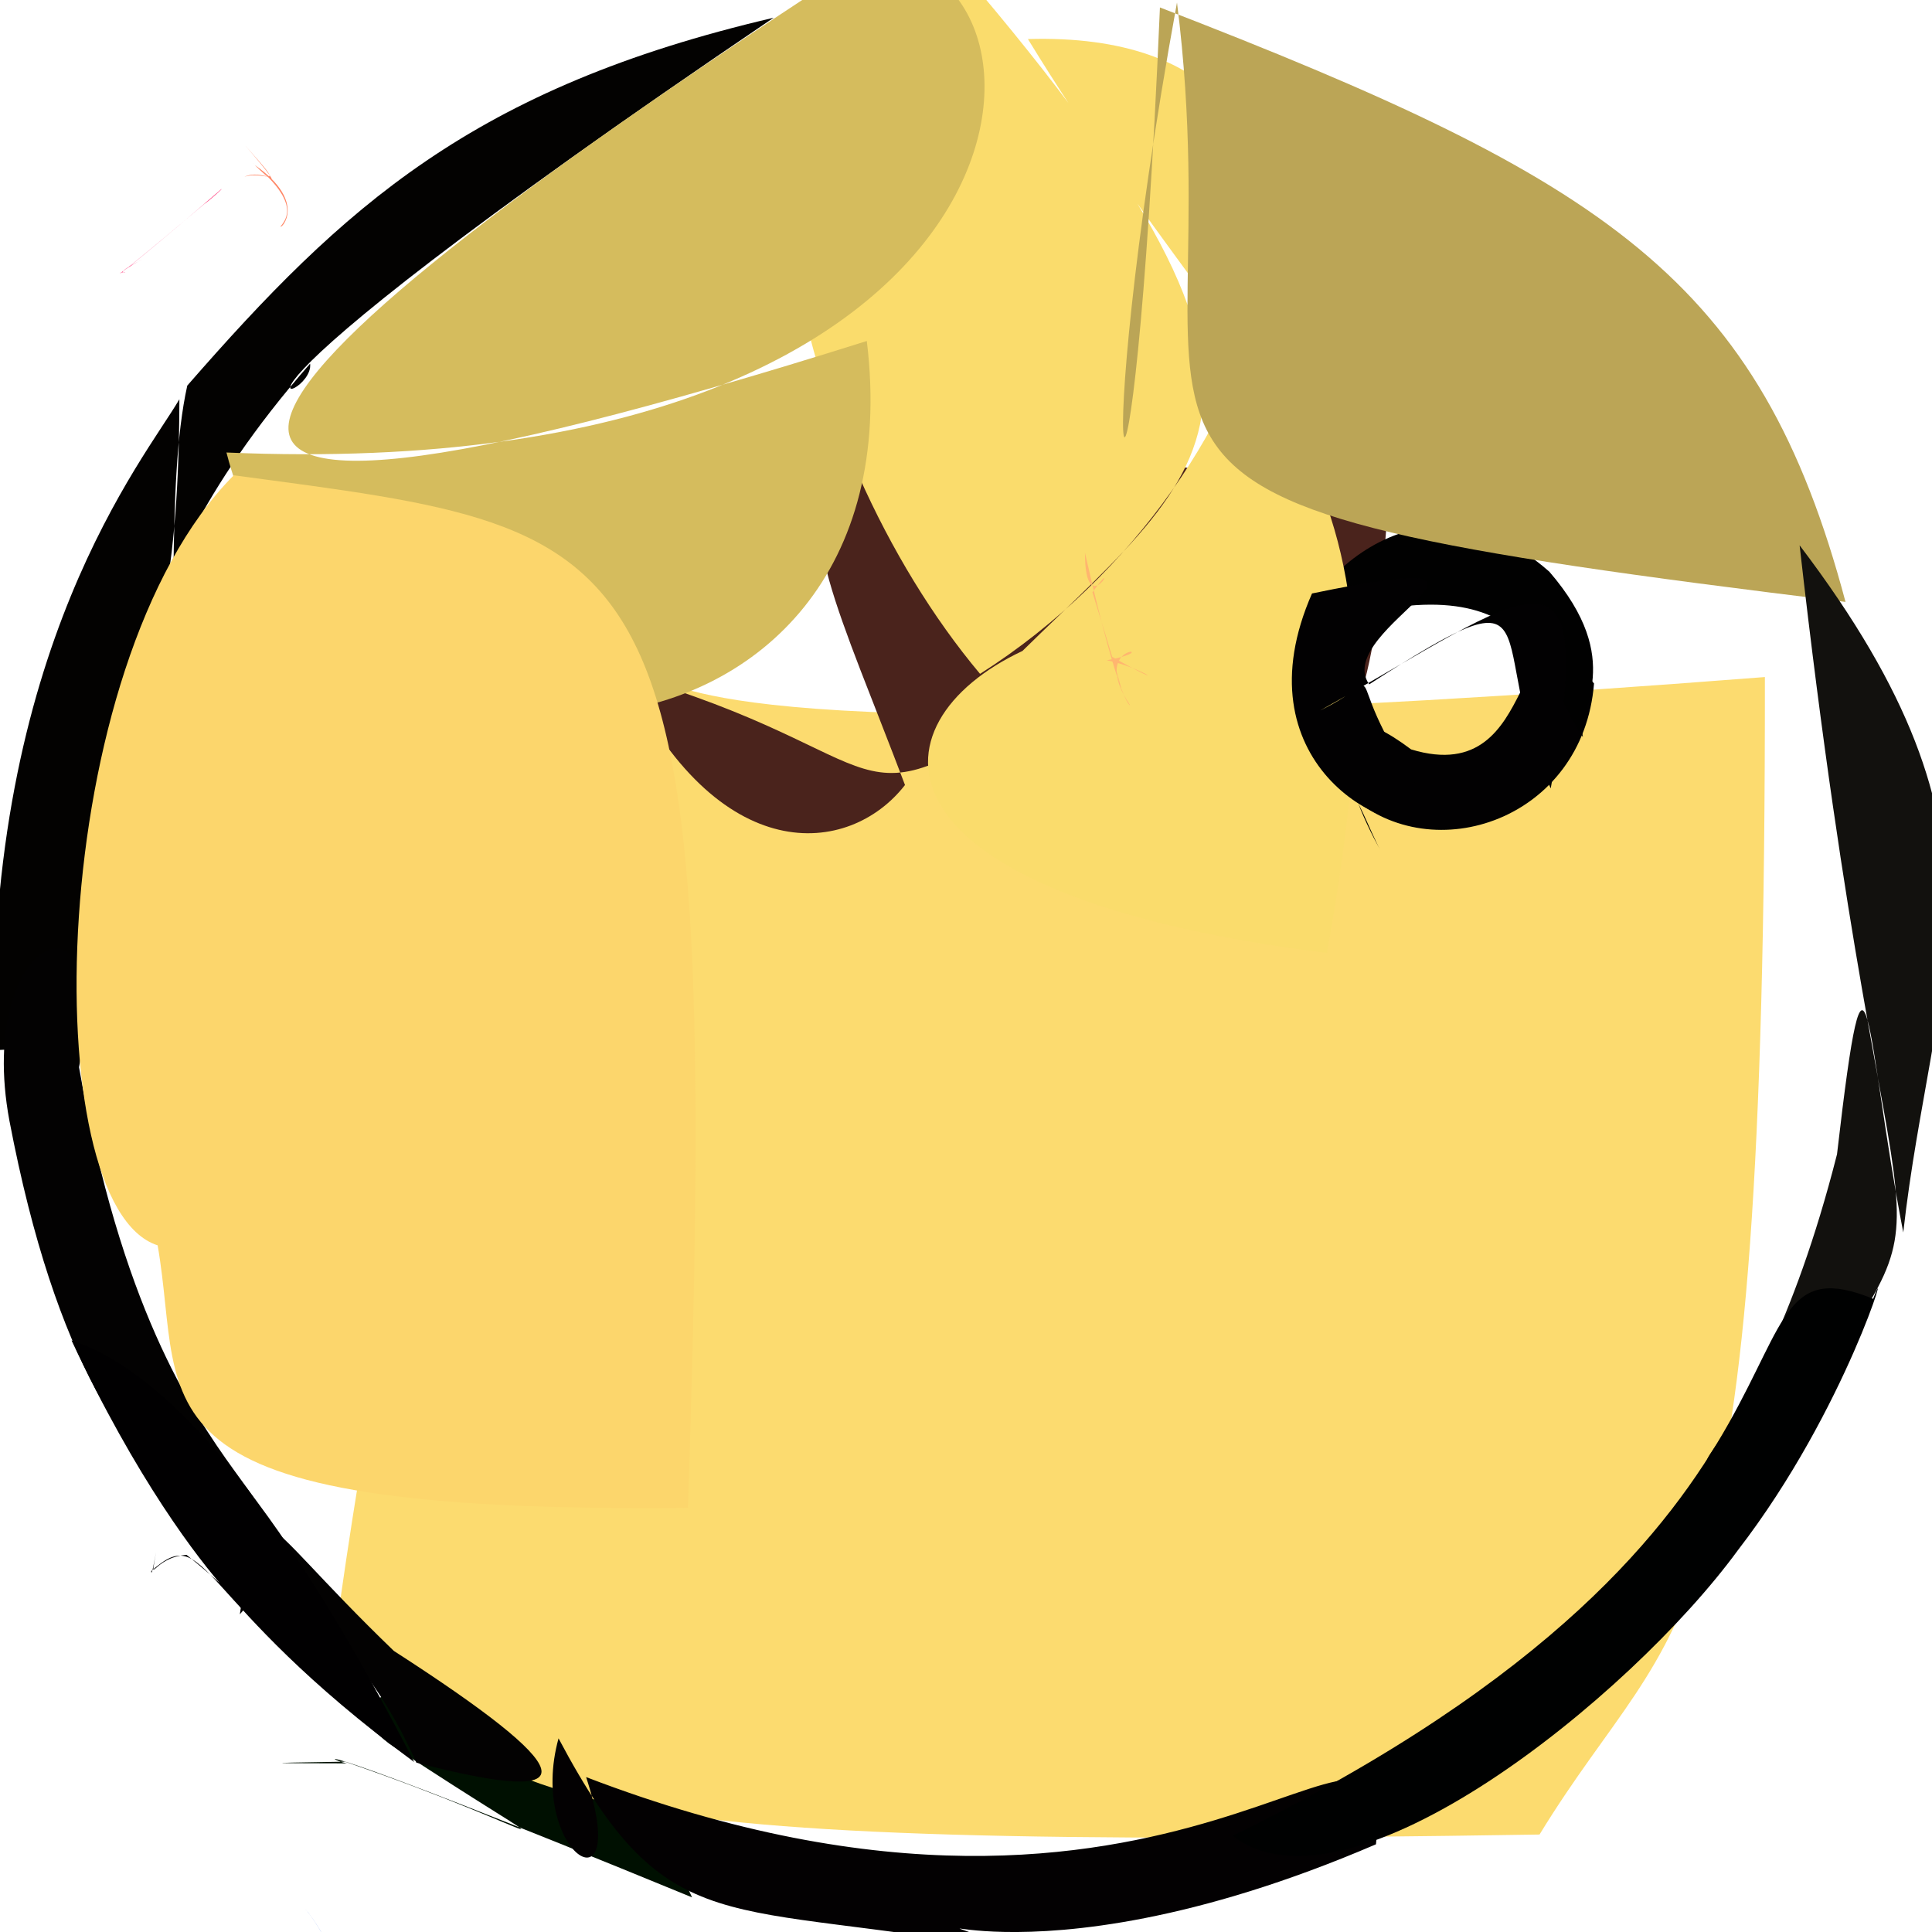 <?xml version="1.0" ?>
<svg height="512" version="1.1" width="512" xmlns="http://www.w3.org/2000/svg">
  <defs/>
  <g>
    <path d="M 58.58 50.179 C 59.656 49.46 54.914 53.664 54.187 54.03 C 36.851 68.711 31.266 73.058 31.925 72.236 C 36.188 71.702 27.545 73.772 38.135 68.541 C 31.053 71.739 22.071 81.718 58.58 50.179" fill="rgb(255, 70, 132)" opacity="1.0" stroke-width="2.0"/>
    <path d="M 183.403 502.824 C 156.424 441.537 73.788 439.65 103.136 462.082 C 155.966 497.009 146.475 485.779 91.425 466.861 C 64.196 467.285 74.714 467.265 91.924 467.314 C 86.451 466.299 75.556 458.481 183.403 502.824" fill="rgb(0, 16, 1)" opacity="1.0" stroke-width="2.0"/>
    <path d="M 88.603 435.282 C 121.765 193.576 163.988 216.933 173.439 180.286 C 183.96 181.717 197.498 200.488 467.715 179.425 C 467.909 442.215 445.791 424.372 407.99 486.17 C 140.145 490.441 137.506 479.084 88.603 435.282" fill="rgb(252, 219, 111)" opacity="1.0" stroke-width="2.0"/>
    <path d="M 422.435 181.121 C 419.565 217.072 379.75 230.645 357.682 210.719 C 358.953 208.822 363.089 220.386 365.732 225.126 C 356.297 208.469 347.153 178.48 373.965 198.601 C 410.052 209.576 398.739 153.294 422.435 181.121" fill="rgb(2, 1, 2)" opacity="1.0" stroke-width="2.0"/>
    <path d="M 239.832 208.035 C 225.089 227.014 190.25 230.489 165.372 178.6 C 240.158 200.126 222.785 222.034 276.854 184.531 C 340.902 180.006 360.492 244.324 367.982 131.713 C 185.843 103.591 205.503 117.273 239.832 208.035" fill="rgb(74, 35, 28)" opacity="1.0" stroke-width="2.0"/>
    <path d="M 410.585 151.495 C 431.068 175.251 417.819 188.061 419.489 195.34 C 408.552 180.346 408.41 146.087 346.513 166.638 C 340.146 164.25 372.783 118.243 410.585 151.495" fill="rgb(1, 1, 1)" opacity="1.0" stroke-width="2.0"/>
    <path d="M 272.407 10.351 C 375.019 7.352 341.434 126.706 259.72 178.574 C 209.623 118.851 184.194 8.338 239.297 -25.528 C 355.976 105.475 324.601 119.843 270.954 172.516 C 230.197 191.657 227.868 237.138 351.644 252.54 C 376.457 115.453 336.986 115.742 272.407 10.351" fill="rgb(250, 220, 108)" opacity="1.0" stroke-width="2.0"/>
    <path d="M 82.183 96.378 C 21.74 165.148 47.41 201.104 47.537 105.81 C 38.347 121.598 -3.697 171.836 -1.634 278.278 C 63.967 277.902 38.058 154.337 49.63 102.189 C 91.048 54.707 125.432 23.252 205.014 4.704 C 35.514 119.507 83.552 107.177 82.183 96.378" fill="rgb(3, 2, 1)" opacity="1.0" stroke-width="2.0"/>
    <path d="M 349.876 188.272 C 371.594 177.577 350.419 175.495 381.963 217.373 C 366.756 223.098 328.316 201.376 347.696 157.277 C 412.535 143.854 352.534 166.6 362.842 181.363 C 413.857 148.406 392.48 169.421 410.959 208.93 C 424.093 137.19 405.867 157.033 349.876 188.272" fill="rgb(2, 1, 2)" opacity="1.0" stroke-width="2.0"/>
    <path d="M 311.916 0.668 C 287.545 134.107 300.137 172.754 307.396 1.972 C 426.158 47.868 466.293 73.883 489.082 159.511 C 263.962 132.025 328.012 128.773 311.916 0.668" fill="rgb(187, 165, 86)" opacity="1.0" stroke-width="2.0"/>
    <path d="M 294.65 174.019 C 298.258 187.221 299.25 188.202 289.505 156.981 C 297.605 145.41 287.54 165.896 287.522 146.442 C 296.854 187.621 299.537 186.874 299.51 186.938 C 287.635 169.275 310.403 171.851 293.305 174.976 C 303.415 177.072 311.003 183.337 294.65 174.019" fill="rgb(255, 182, 111)" opacity="1.0" stroke-width="2.0"/>
    <path d="M 20.941 282.835 C 43.227 408.92 94.051 393.229 63.556 427.812 C 69.328 391.628 64.735 399.314 104.373 437.508 C 152.916 468.778 157.886 479.467 110.35 467.128 C 79.224 397.209 27.257 426.409 2.498 297.019 C -6.779 247.29 30.759 231.904 20.941 282.835" fill="rgb(3, 2, 2)" opacity="1.0" stroke-width="2.0"/>
    <path d="M 81.735 506.875 C 78.488 503.276 86.552 510.974 90.858 525.336 C 94.525 517.633 101.729 508.092 93.785 518.092 C 101.235 507.489 96.196 514.028 94.272 518.08 C 92.388 508.104 90.491 523.915 90.897 516.914 C 83.2 529.006 94.919 524.471 81.735 506.875" fill="rgb(151, 178, 242)" opacity="1.0" stroke-width="2.0"/>
    <path d="M 49.436 412.051 C 84.152 440.113 53.296 428.604 18.962 355.231 C 46.685 364.36 77.18 403.609 109.759 466.963 C 50.924 423.646 55.298 402.784 40.071 416.379 C 40.122 418.086 40.958 413.545 41.344 411.343 C 39.804 420.865 40.212 412.731 49.436 412.051" fill="rgb(1, 0, 1)" opacity="1.0" stroke-width="2.0"/>
    <path d="M 230.79 -11.889 C 55.305 101.872 -2.837 163.67 229.712 90.367 C 244.614 212.634 86.068 221.224 60.013 119.918 C 280.255 129.346 287.971 -10.553 230.79 -11.889" fill="rgb(213, 188, 93)" opacity="1.0" stroke-width="2.0"/>
    <path d="M 155.327 470.949 C 314.283 531.937 370.619 434.531 364.641 488.759 C 267.795 530.391 231.067 499.644 269.069 517.025 C 191.757 502.931 177.238 515.848 148.019 460.682 C 139.633 491.125 167.61 508.378 155.327 470.949" fill="rgb(3, 1, 2)" opacity="1.0" stroke-width="2.0"/>
    <path d="M 182.327 399.605 C 31.05 401.133 49.333 373.506 41.778 330.027 C 9.092 319.603 12.07 176.011 61.956 125.956 C 176.208 141.336 190.819 138.213 182.327 399.605" fill="rgb(252, 214, 108)" opacity="1.0" stroke-width="2.0"/>
    <path d="M 476.917 144.515 C 536.579 223.07 512.141 257.371 504.383 326.618 C 494.343 274.622 494.978 235.379 486.827 305.89 C 463.561 397.447 429.983 394.339 473.75 378.138 C 521.299 304.68 501.323 360.535 476.917 144.515" fill="rgb(18, 17, 14)" opacity="1.0" stroke-width="2.0"/>
    <path d="M 65.035 38.617 C 76.223 51.256 70.52 44.928 64.774 46.852 C 69.472 44.61 75.222 50.075 66.611 42.955 C 79.567 53.437 76.015 57.985 74.351 59.995 C 74.304 60.939 81.64 53.66 67.656 43.837 C 66.674 43.068 79.562 55.404 65.035 38.617" fill="rgb(255, 135, 102)" opacity="1.0" stroke-width="2.0"/>
    <path d="M 496.402 344.197 C 501.804 329.907 489.467 373.359 460.556 410.826 C 432.123 449.766 357.212 510.223 326.66 486.504 C 496.416 403.49 450.827 325.582 496.402 344.197" fill="rgb(0, 1, 1)" opacity="1.0" stroke-width="2.0"/>
  </g>
</svg>

